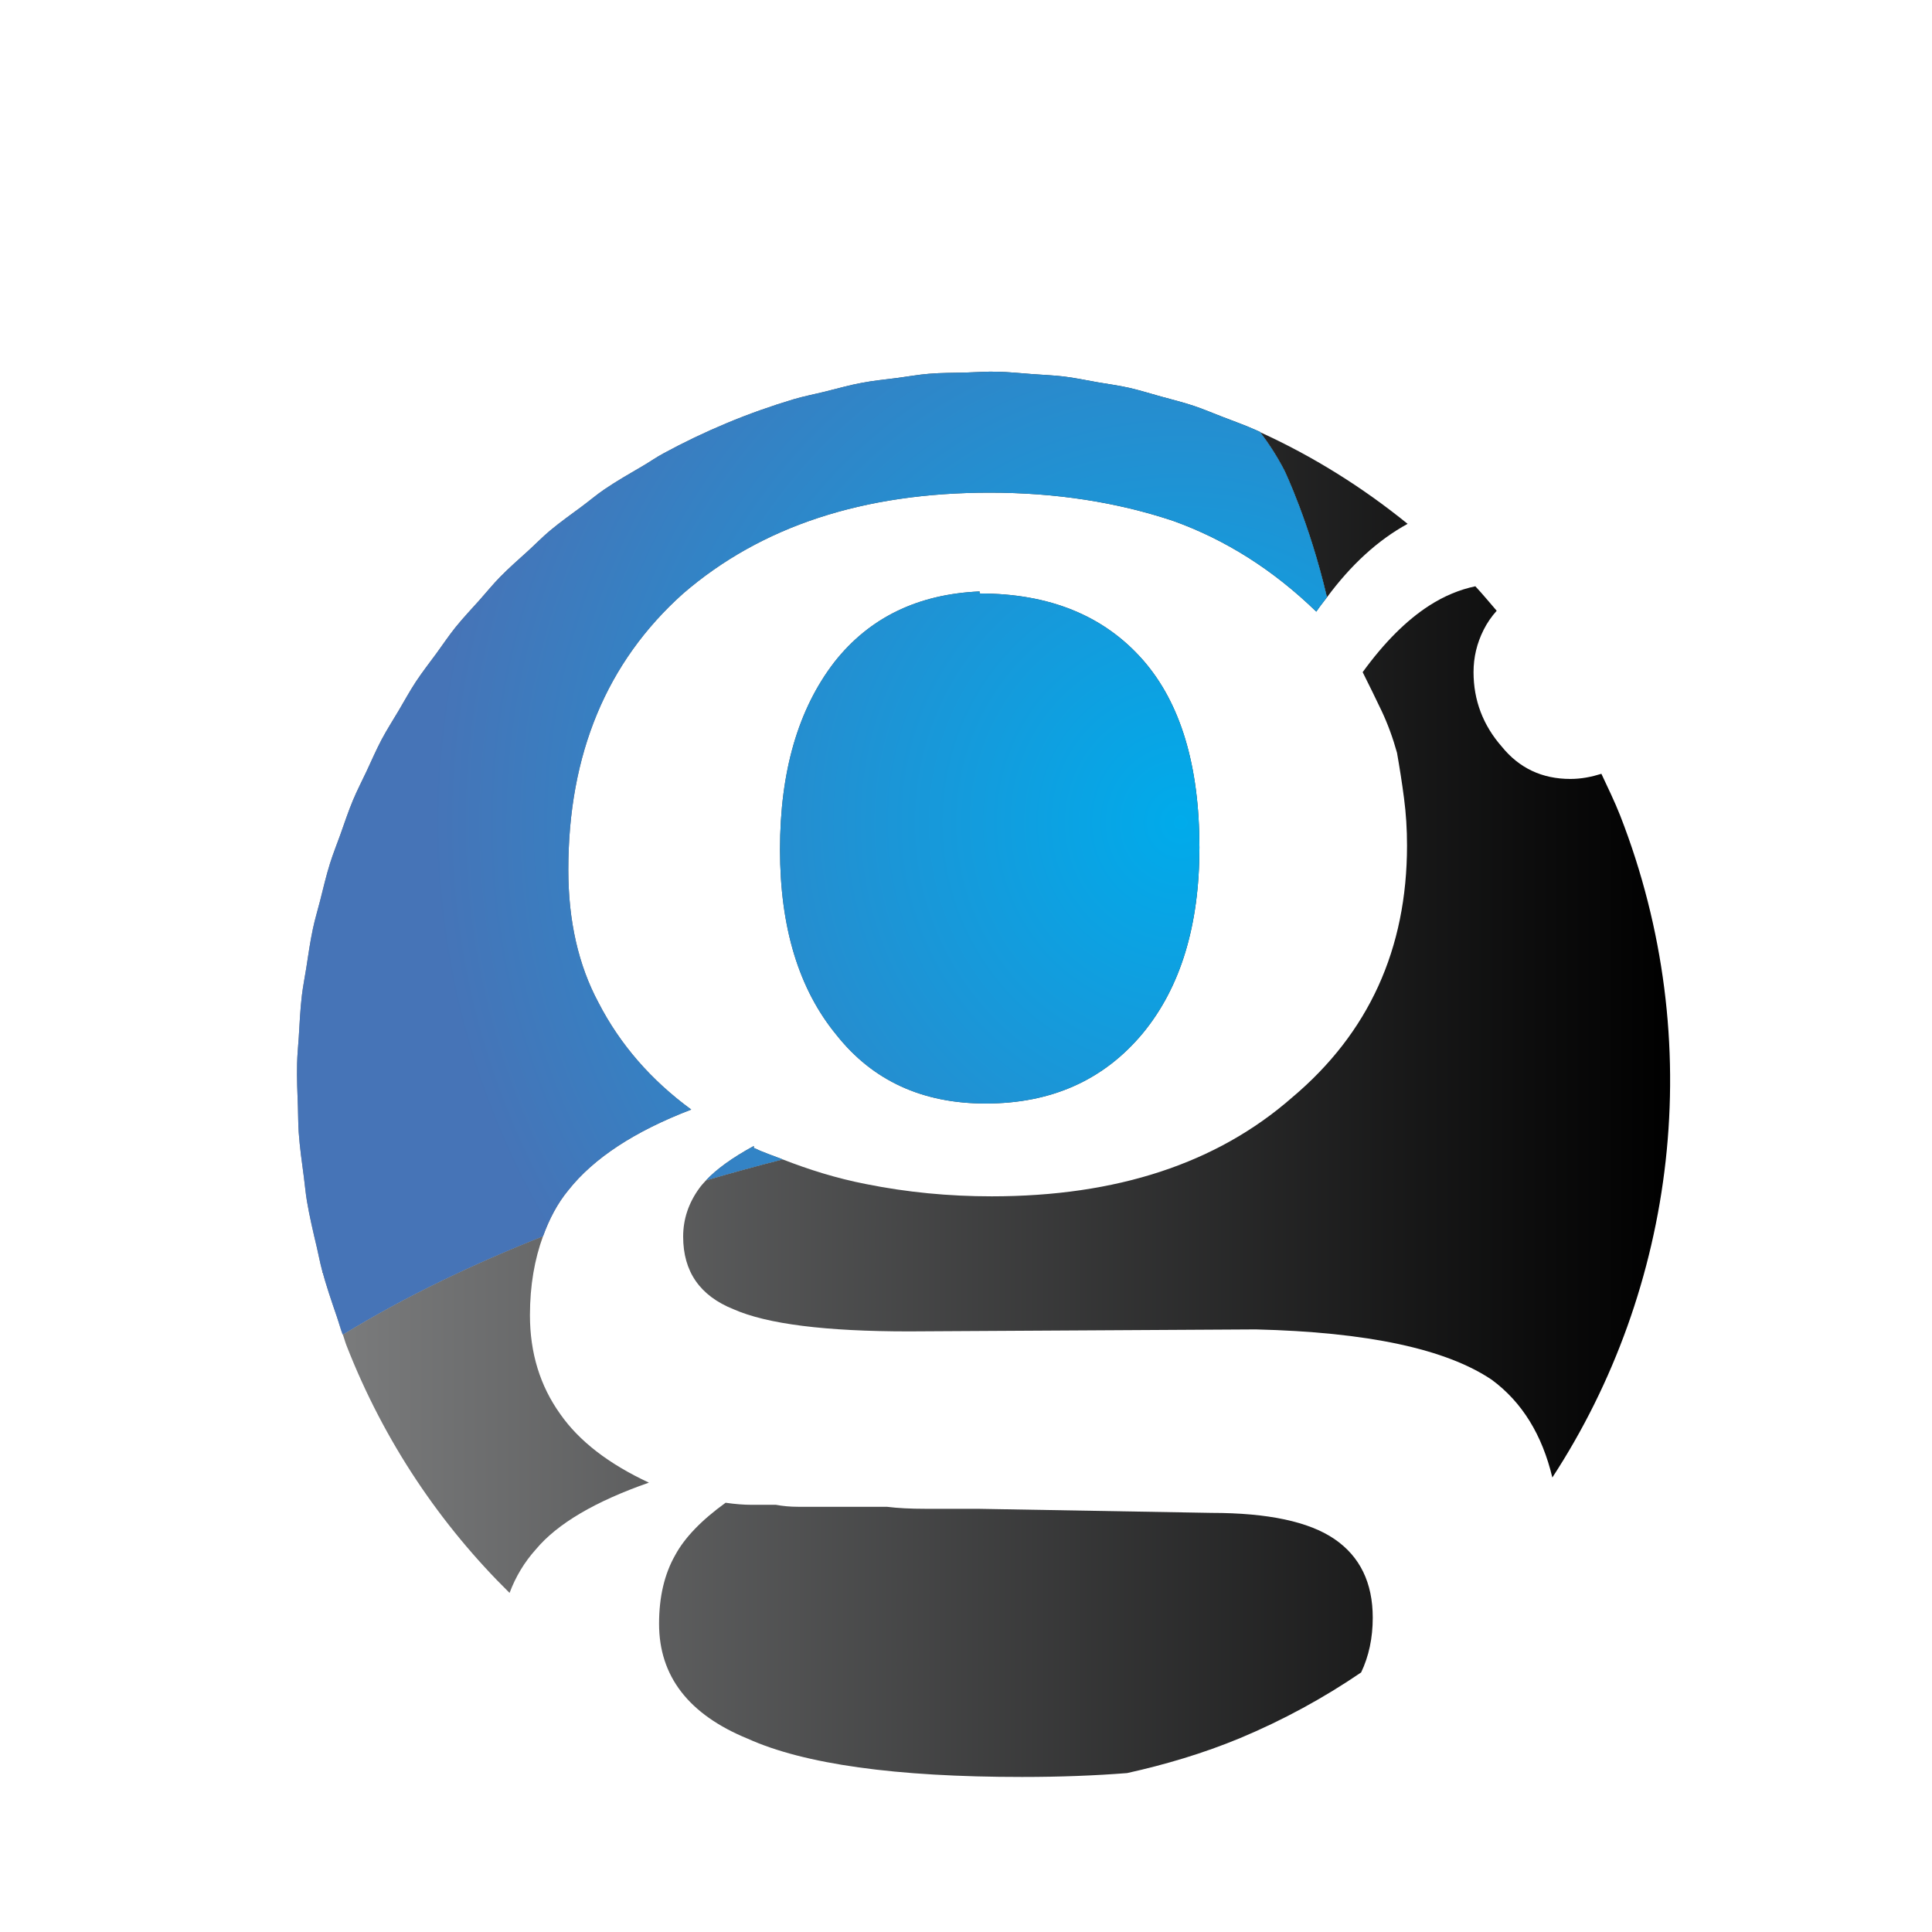 <?xml version="1.0" encoding="iso-8859-1"?>
<!-- Generator: Adobe Illustrator 13.0.0, SVG Export Plug-In . SVG Version: 6.00 Build 14948)  -->
<!DOCTYPE svg PUBLIC "-//W3C//DTD SVG 1.1//EN" "http://www.w3.org/Graphics/SVG/1.1/DTD/svg11.dtd">
<svg version="1.1" id="Layer_1" xmlns="http://www.w3.org/2000/svg" xmlns:xlink="http://www.w3.org/1999/xlink" x="0px" y="0px"
	 width="100px" height="100px" viewBox="0 0 100 100" enable-background="new 0 0 100 100" xml:space="preserve">
<g>
	<path fill="none" d="M64.188,89.962c-1.93,0.801-3.889,1.377-5.852,1.812c3.646-0.282,6.474-0.871,8.438-1.778
		c1.785-0.87,3.011-2.014,3.677-3.431C68.516,87.885,66.423,89.028,64.188,89.962z"/>
	<path fill="none" d="M78.674,30.509V30.4l-0.21-0.205h-0.835c-0.426,0-0.847,0.061-1.266,0.149
		c0.382,0.408,0.738,0.842,1.105,1.267c0.258-0.285,0.554-0.548,0.892-0.786L78.674,30.509z"/>
	<linearGradient id="SVGID_1_" gradientUnits="userSpaceOnUse" x1="15.35" y1="42.31" x2="86.551" y2="42.31">
		<stop  offset="0" style="stop-color:#7E7F80"/>
		<stop  offset="1" style="stop-color:#000000"/>
	</linearGradient>
	<path fill="url(#SVGID_1_)" d="M17.613,43.202c0.213-0.596,0.412-1.198,0.655-1.783C18.025,42.003,17.827,42.606,17.613,43.202z"/>
	<linearGradient id="SVGID_2_" gradientUnits="userSpaceOnUse" x1="15.346" y1="19.454" x2="86.455" y2="19.454">
		<stop  offset="0" style="stop-color:#7E7F80"/>
		<stop  offset="1" style="stop-color:#000000"/>
	</linearGradient>
	<path fill="url(#SVGID_2_)" d="M46.448,19.562c0.544-0.071,1.087-0.172,1.631-0.215C47.535,19.389,46.992,19.49,46.448,19.562z"/>
	<linearGradient id="SVGID_3_" gradientUnits="userSpaceOnUse" x1="15.349" y1="20.042" x2="86.451" y2="20.042">
		<stop  offset="0" style="stop-color:#7E7F80"/>
		<stop  offset="1" style="stop-color:#000000"/>
	</linearGradient>
	<path fill="url(#SVGID_3_)" d="M42.728,20.263c0.614-0.148,1.229-0.33,1.845-0.442C43.956,19.933,43.342,20.115,42.728,20.263z"/>
	<linearGradient id="SVGID_4_" gradientUnits="userSpaceOnUse" x1="15.343" y1="19.259" x2="86.456" y2="19.259">
		<stop  offset="0" style="stop-color:#7E7F80"/>
		<stop  offset="1" style="stop-color:#000000"/>
	</linearGradient>
	<path fill="url(#SVGID_4_)" d="M50.006,19.281c0.522-0.013,1.05-0.056,1.571-0.043C51.056,19.225,50.528,19.268,50.006,19.281z"/>
	<linearGradient id="SVGID_5_" gradientUnits="userSpaceOnUse" x1="15.352" y1="45.655" x2="86.503" y2="45.655">
		<stop  offset="0" style="stop-color:#7E7F80"/>
		<stop  offset="1" style="stop-color:#000000"/>
	</linearGradient>
	<path fill="url(#SVGID_5_)" d="M16.567,46.619c0.164-0.645,0.314-1.295,0.512-1.927C16.881,45.329,16.733,45.974,16.567,46.619z"/>
	<linearGradient id="SVGID_6_" gradientUnits="userSpaceOnUse" x1="15.355" y1="52.609" x2="85.892" y2="52.609">
		<stop  offset="0" style="stop-color:#7E7F80"/>
		<stop  offset="1" style="stop-color:#000000"/>
	</linearGradient>
	<path fill="url(#SVGID_6_)" d="M15.463,53.69c0.042-0.72,0.077-1.446,0.161-2.163C15.539,52.244,15.506,52.971,15.463,53.69z"/>
	<linearGradient id="SVGID_7_" gradientUnits="userSpaceOnUse" x1="15.402" y1="19.93" x2="86.411" y2="19.93">
		<stop  offset="0" style="stop-color:#7E7F80"/>
		<stop  offset="1" style="stop-color:#000000"/>
	</linearGradient>
	<path fill="url(#SVGID_7_)" d="M56.807,19.785c0.55,0.095,1.104,0.167,1.648,0.291C57.911,19.952,57.356,19.879,56.807,19.785z"/>
	<linearGradient id="SVGID_8_" gradientUnits="userSpaceOnUse" x1="15.392" y1="19.424" x2="86.413" y2="19.424">
		<stop  offset="0" style="stop-color:#7E7F80"/>
		<stop  offset="1" style="stop-color:#000000"/>
	</linearGradient>
	<path fill="url(#SVGID_8_)" d="M53.447,19.363c0.533,0.041,1.068,0.059,1.597,0.121C54.516,19.422,53.98,19.404,53.447,19.363z"/>
	<linearGradient id="SVGID_9_" gradientUnits="userSpaceOnUse" x1="15.353" y1="49.097" x2="86.479" y2="49.097">
		<stop  offset="0" style="stop-color:#7E7F80"/>
		<stop  offset="1" style="stop-color:#000000"/>
	</linearGradient>
	<path fill="url(#SVGID_9_)" d="M15.848,50.125c0.107-0.687,0.203-1.377,0.348-2.055C16.049,48.748,15.955,49.438,15.848,50.125z"/>
	<linearGradient id="SVGID_10_" gradientUnits="userSpaceOnUse" x1="15.355" y1="66.936" x2="86.387" y2="66.936">
		<stop  offset="0" style="stop-color:#7E7F80"/>
		<stop  offset="1" style="stop-color:#000000"/>
	</linearGradient>
	<path fill="url(#SVGID_10_)" d="M17.436,68.149c-0.278-0.806-0.553-1.614-0.772-2.428C16.882,66.535,17.159,67.344,17.436,68.149z"
		/>
	<linearGradient id="SVGID_11_" gradientUnits="userSpaceOnUse" x1="15.355" y1="25.767" x2="86.437" y2="25.767">
		<stop  offset="0" style="stop-color:#7E7F80"/>
		<stop  offset="1" style="stop-color:#000000"/>
	</linearGradient>
	<path fill="url(#SVGID_11_)" d="M30.13,26.2c0.386-0.286,0.749-0.596,1.146-0.868C30.879,25.604,30.516,25.915,30.13,26.2z"/>
	<linearGradient id="SVGID_12_" gradientUnits="userSpaceOnUse" x1="15.36" y1="20.766" x2="86.443" y2="20.766">
		<stop  offset="0" style="stop-color:#7E7F80"/>
		<stop  offset="1" style="stop-color:#000000"/>
	</linearGradient>
	<path fill="url(#SVGID_12_)" d="M60.087,20.523c0.567,0.157,1.145,0.297,1.704,0.485C61.231,20.82,60.654,20.68,60.087,20.523z"/>
	<linearGradient id="SVGID_13_" gradientUnits="userSpaceOnUse" x1="15.351" y1="27.995" x2="86.457" y2="27.995">
		<stop  offset="0" style="stop-color:#7E7F80"/>
		<stop  offset="1" style="stop-color:#000000"/>
	</linearGradient>
	<path fill="url(#SVGID_13_)" d="M27.329,28.516c0.379-0.345,0.734-0.712,1.128-1.043C28.062,27.804,27.708,28.171,27.329,28.516z"
		/>
	<linearGradient id="SVGID_14_" gradientUnits="userSpaceOnUse" x1="15.351" y1="33.141" x2="86.463" y2="33.141">
		<stop  offset="0" style="stop-color:#7E7F80"/>
		<stop  offset="1" style="stop-color:#000000"/>
	</linearGradient>
	<path fill="url(#SVGID_14_)" d="M22.596,33.807c0.324-0.444,0.629-0.902,0.974-1.332C23.225,32.905,22.919,33.36,22.596,33.807z"/>
	<linearGradient id="SVGID_15_" gradientUnits="userSpaceOnUse" x1="15.352" y1="21.281" x2="86.447" y2="21.281">
		<stop  offset="0" style="stop-color:#7E7F80"/>
		<stop  offset="1" style="stop-color:#000000"/>
	</linearGradient>
	<path fill="url(#SVGID_15_)" d="M37.619,21.898c1.144-0.478,2.298-0.885,3.458-1.233C39.917,21.013,38.763,21.42,37.619,21.898z"/>
	<linearGradient id="SVGID_16_" gradientUnits="userSpaceOnUse" x1="15.354" y1="39.097" x2="86.447" y2="39.097">
		<stop  offset="0" style="stop-color:#7E7F80"/>
		<stop  offset="1" style="stop-color:#000000"/>
	</linearGradient>
	<path fill="url(#SVGID_16_)" d="M18.974,39.916c0.257-0.548,0.495-1.103,0.778-1.638C19.469,38.813,19.23,39.368,18.974,39.916z"/>
	<linearGradient id="SVGID_17_" gradientUnits="userSpaceOnUse" x1="15.348" y1="36.031" x2="86.514" y2="36.031">
		<stop  offset="0" style="stop-color:#7E7F80"/>
		<stop  offset="1" style="stop-color:#000000"/>
	</linearGradient>
	<path fill="url(#SVGID_17_)" d="M20.637,36.773c0.294-0.497,0.57-1.004,0.886-1.485C21.207,35.77,20.931,36.277,20.637,36.773z"/>
	<linearGradient id="SVGID_18_" gradientUnits="userSpaceOnUse" x1="15.339" y1="23.78" x2="86.49" y2="23.78">
		<stop  offset="0" style="stop-color:#7E7F80"/>
		<stop  offset="1" style="stop-color:#000000"/>
	</linearGradient>
	<path fill="url(#SVGID_18_)" d="M33.312,24.091c0.345-0.203,0.668-0.432,1.023-0.622C33.979,23.659,33.657,23.888,33.312,24.091z"
		/>
	<linearGradient id="SVGID_19_" gradientUnits="userSpaceOnUse" x1="15.354" y1="30.455" x2="86.443" y2="30.455">
		<stop  offset="0" style="stop-color:#7E7F80"/>
		<stop  offset="1" style="stop-color:#000000"/>
	</linearGradient>
	<path fill="url(#SVGID_19_)" d="M24.828,31.048c0.353-0.395,0.686-0.81,1.057-1.187C25.513,30.241,25.181,30.653,24.828,31.048z"/>
	<linearGradient id="SVGID_20_" gradientUnits="userSpaceOnUse" x1="15.354" y1="56.177" x2="86.52" y2="56.177">
		<stop  offset="0" style="stop-color:#7E7F80"/>
		<stop  offset="1" style="stop-color:#000000"/>
	</linearGradient>
	<path fill="url(#SVGID_20_)" d="M15.42,57.307c-0.028-0.754-0.062-1.509-0.043-2.26C15.358,55.798,15.394,56.553,15.42,57.307z"/>
	<linearGradient id="SVGID_21_" gradientUnits="userSpaceOnUse" x1="15.353" y1="59.769" x2="86.482" y2="59.769">
		<stop  offset="0" style="stop-color:#7E7F80"/>
		<stop  offset="1" style="stop-color:#000000"/>
	</linearGradient>
	<path fill="url(#SVGID_21_)" d="M15.729,60.936c-0.105-0.78-0.213-1.554-0.269-2.334C15.516,59.382,15.625,60.155,15.729,60.936z"
		/>
	<linearGradient id="SVGID_22_" gradientUnits="userSpaceOnUse" x1="15.345" y1="26.645" x2="86.448" y2="26.645">
		<stop  offset="0" style="stop-color:#7E7F80"/>
		<stop  offset="1" style="stop-color:#000000"/>
	</linearGradient>
	<path fill="url(#SVGID_22_)" d="M68.683,30.917c1.237-1.672,2.624-2.955,4.175-3.803c-2.353-1.908-4.91-3.503-7.629-4.741
		c0.454,0.604,0.877,1.254,1.252,1.979C66.48,24.352,67.772,27.029,68.683,30.917z"/>
	<linearGradient id="SVGID_23_" gradientUnits="userSpaceOnUse" x1="15.354" y1="73.217" x2="86.443" y2="73.217">
		<stop  offset="0" style="stop-color:#7E7F80"/>
		<stop  offset="1" style="stop-color:#000000"/>
	</linearGradient>
	<path fill="url(#SVGID_23_)" d="M33.588,76.741c-2.087-0.971-3.618-2.156-4.591-3.551c-1.044-1.459-1.567-3.162-1.567-5.112
		c0-1.557,0.243-2.904,0.677-4.093c-3.564,1.414-7.099,3.094-10.361,5.091c0.069,0.189,0.116,0.382,0.19,0.57
		c1.956,5.009,4.883,9.301,8.439,12.803c0.312-0.833,0.766-1.594,1.369-2.263C28.856,78.861,30.805,77.713,33.588,76.741z"/>
	<linearGradient id="SVGID_24_" gradientUnits="userSpaceOnUse" x1="15.354" y1="84.879" x2="86.443" y2="84.879">
		<stop  offset="0" style="stop-color:#7E7F80"/>
		<stop  offset="1" style="stop-color:#000000"/>
	</linearGradient>
	<path fill="url(#SVGID_24_)" d="M70.452,86.565c0.402-0.844,0.601-1.789,0.601-2.832c0-1.809-0.66-3.168-1.98-4.071
		c-1.323-0.904-3.444-1.355-6.366-1.355L50.6,78.095c-0.975,0-1.878,0-2.712,0c-0.768,0-1.428-0.034-1.985-0.104h-3.443
		c-0.35,0-0.73,0-1.148,0c-0.417,0-0.8-0.036-1.148-0.102c-0.348,0-0.764,0-1.251,0c-0.419,0-0.87-0.036-1.356-0.107
		c-1.253,0.904-2.124,1.812-2.61,2.713c-0.556,0.977-0.834,2.159-0.834,3.552c0,2.711,1.531,4.697,4.592,5.949
		c2.924,1.319,7.654,1.979,14.193,1.979c1.994,0,3.792-0.071,5.442-0.201c1.963-0.436,3.922-1.012,5.852-1.812
		C66.423,89.028,68.516,87.885,70.452,86.565z"/>
	<linearGradient id="SVGID_25_" gradientUnits="userSpaceOnUse" x1="15.405" y1="21.921" x2="86.422" y2="21.921">
		<stop  offset="0" style="stop-color:#7E7F80"/>
		<stop  offset="1" style="stop-color:#000000"/>
	</linearGradient>
	<path fill="url(#SVGID_25_)" d="M63.273,21.576c0.583,0.225,1.172,0.435,1.744,0.691C64.445,22.01,63.856,21.8,63.273,21.576z"/>
	<linearGradient id="SVGID_26_" gradientUnits="userSpaceOnUse" x1="15.353" y1="63.363" x2="86.44" y2="63.363">
		<stop  offset="0" style="stop-color:#7E7F80"/>
		<stop  offset="1" style="stop-color:#000000"/>
	</linearGradient>
	<path fill="url(#SVGID_26_)" d="M16.398,64.56c-0.188-0.796-0.377-1.593-0.512-2.393C16.021,62.967,16.21,63.764,16.398,64.56z"/>
	<linearGradient id="SVGID_27_" gradientUnits="userSpaceOnUse" x1="15.354" y1="53.41" x2="86.445" y2="53.41">
		<stop  offset="0" style="stop-color:#7E7F80"/>
		<stop  offset="1" style="stop-color:#000000"/>
	</linearGradient>
	<path fill="url(#SVGID_27_)" d="M83.859,42.21c-0.293-0.744-0.64-1.445-0.971-2.158c-0.503,0.157-1.029,0.266-1.607,0.266
		c-1.459,0-2.646-0.557-3.546-1.669c-0.974-1.109-1.465-2.402-1.465-3.859c0-0.767,0.173-1.498,0.524-2.193
		c0.178-0.356,0.404-0.682,0.674-0.984c-0.367-0.425-0.724-0.859-1.105-1.267c-0.812,0.172-1.605,0.497-2.387,1
		c-1.187,0.766-2.332,1.912-3.445,3.445c0.35,0.695,0.679,1.375,0.992,2.029c0.313,0.667,0.574,1.382,0.786,2.146
		c0.134,0.764,0.259,1.548,0.362,2.344c0.106,0.803,0.156,1.617,0.156,2.449c0,5.365-1.982,9.71-5.949,13.048
		c-3.895,3.413-9.08,5.115-15.548,5.115c-2.229,0-4.384-0.21-6.471-0.628c-1.575-0.305-2.999-0.758-4.349-1.284
		c-1.288,0.328-2.615,0.69-3.969,1.086c-0.126,0.138-0.252,0.273-0.347,0.409c-0.556,0.767-0.834,1.601-0.834,2.503
		c0,1.812,0.869,3.064,2.61,3.76c1.739,0.767,4.765,1.145,9.081,1.145L65,68.81c5.774,0.139,9.844,1.009,12.215,2.608
		c1.571,1.157,2.607,2.852,3.134,5.057C86.725,66.708,88.444,53.959,83.859,42.21z"/>
	
		<radialGradient id="SVGID_28_" cx="65.509" cy="30.877" r="42.335" gradientTransform="matrix(0.91 0 0 0.94 1.146 13.522)" gradientUnits="userSpaceOnUse">
		<stop  offset="0" style="stop-color:#00ABEB"/>
		<stop  offset="1" style="stop-color:#4674B7"/>
	</radialGradient>
	<path fill="url(#SVGID_28_)" d="M15.886,62.167c-0.069-0.407-0.102-0.819-0.157-1.231C15.785,61.348,15.817,61.756,15.886,62.167z"
		/>
	
		<radialGradient id="SVGID_29_" cx="65.914" cy="30.889" r="42.609" gradientTransform="matrix(0.91 0 0 0.94 1.146 13.522)" gradientUnits="userSpaceOnUse">
		<stop  offset="0" style="stop-color:#00ABEB"/>
		<stop  offset="1" style="stop-color:#4674B7"/>
	</radialGradient>
	<path fill="url(#SVGID_29_)" d="M41.077,20.665c0.549-0.162,1.1-0.266,1.65-0.402C42.177,20.399,41.626,20.503,41.077,20.665z"/>
	
		<radialGradient id="SVGID_30_" cx="66.35" cy="30.912" r="42.951" gradientTransform="matrix(0.91 0 0 0.94 1.146 13.522)" gradientUnits="userSpaceOnUse">
		<stop  offset="0" style="stop-color:#00ABEB"/>
		<stop  offset="1" style="stop-color:#4674B7"/>
	</radialGradient>
	<path fill="url(#SVGID_30_)" d="M15.46,58.602c-0.029-0.434-0.025-0.862-0.04-1.295C15.435,57.739,15.43,58.168,15.46,58.602z"/>
	
		<radialGradient id="SVGID_31_" cx="65.904" cy="30.915" r="42.634" gradientTransform="matrix(0.91 0 0 0.94 1.146 13.522)" gradientUnits="userSpaceOnUse">
		<stop  offset="0" style="stop-color:#00ABEB"/>
		<stop  offset="1" style="stop-color:#4674B7"/>
	</radialGradient>
	<path fill="url(#SVGID_31_)" d="M58.455,20.076c0.551,0.127,1.088,0.296,1.632,0.447C59.543,20.372,59.006,20.203,58.455,20.076z"
		/>
	
		<radialGradient id="SVGID_32_" cx="65.9" cy="30.989" r="42.772" gradientTransform="matrix(0.91 0 0 0.94 1.146 13.522)" gradientUnits="userSpaceOnUse">
		<stop  offset="0" style="stop-color:#00ABEB"/>
		<stop  offset="1" style="stop-color:#4674B7"/>
	</radialGradient>
	<path fill="url(#SVGID_32_)" d="M61.791,21.008c0.503,0.168,0.985,0.378,1.482,0.567C62.776,21.386,62.294,21.177,61.791,21.008z"
		/>
	
		<radialGradient id="SVGID_33_" cx="65.884" cy="30.919" r="42.603" gradientTransform="matrix(0.91 0 0 0.94 1.146 13.522)" gradientUnits="userSpaceOnUse">
		<stop  offset="0" style="stop-color:#00ABEB"/>
		<stop  offset="1" style="stop-color:#4674B7"/>
	</radialGradient>
	<path fill="url(#SVGID_33_)" d="M28.457,27.473c0.534-0.449,1.11-0.853,1.674-1.273C29.567,26.621,28.991,27.024,28.457,27.473z"/>
	
		<radialGradient id="SVGID_34_" cx="65.924" cy="30.898" r="42.629" gradientTransform="matrix(0.91 0 0 0.94 1.146 13.522)" gradientUnits="userSpaceOnUse">
		<stop  offset="0" style="stop-color:#00ABEB"/>
		<stop  offset="1" style="stop-color:#4674B7"/>
	</radialGradient>
	<path fill="url(#SVGID_34_)" d="M15.377,55.047c0.01-0.453,0.058-0.903,0.086-1.356C15.435,54.144,15.387,54.594,15.377,55.047z"/>
	
		<radialGradient id="SVGID_35_" cx="65.872" cy="30.654" r="42.149" gradientTransform="matrix(0.91 0 0 0.94 1.146 13.522)" gradientUnits="userSpaceOnUse">
		<stop  offset="0" style="stop-color:#00ABEB"/>
		<stop  offset="1" style="stop-color:#4674B7"/>
	</radialGradient>
	<path fill="url(#SVGID_35_)" d="M65.207,22.342c-0.06-0.03-0.125-0.047-0.189-0.076c0.073,0.031,0.14,0.074,0.211,0.106
		C65.221,22.361,65.216,22.353,65.207,22.342z"/>
	
		<radialGradient id="SVGID_36_" cx="66.282" cy="30.85" r="42.895" gradientTransform="matrix(0.91 0 0 0.94 1.146 13.522)" gradientUnits="userSpaceOnUse">
		<stop  offset="0" style="stop-color:#00ABEB"/>
		<stop  offset="1" style="stop-color:#4674B7"/>
	</radialGradient>
	<path fill="url(#SVGID_36_)" d="M16.664,65.722c-0.104-0.385-0.174-0.775-0.265-1.162C16.49,64.946,16.559,65.335,16.664,65.722z"
		/>
	
		<radialGradient id="SVGID_37_" cx="65.856" cy="30.903" r="42.567" gradientTransform="matrix(0.91 0 0 0.94 1.146 13.522)" gradientUnits="userSpaceOnUse">
		<stop  offset="0" style="stop-color:#00ABEB"/>
		<stop  offset="1" style="stop-color:#4674B7"/>
	</radialGradient>
	<path fill="url(#SVGID_37_)" d="M25.884,29.861c0.459-0.471,0.959-0.903,1.444-1.345C26.843,28.961,26.343,29.391,25.884,29.861z"
		/>
	
		<radialGradient id="SVGID_38_" cx="65.913" cy="30.902" r="42.623" gradientTransform="matrix(0.91 0 0 0.94 1.146 13.522)" gradientUnits="userSpaceOnUse">
		<stop  offset="0" style="stop-color:#00ABEB"/>
		<stop  offset="1" style="stop-color:#4674B7"/>
	</radialGradient>
	<path fill="url(#SVGID_38_)" d="M23.569,32.475c0.397-0.492,0.835-0.954,1.258-1.427C24.405,31.521,23.966,31.983,23.569,32.475z"
		/>
	
		<radialGradient id="SVGID_39_" cx="65.906" cy="31.07" r="42.893" gradientTransform="matrix(0.91 0 0 0.94 1.146 13.522)" gradientUnits="userSpaceOnUse">
		<stop  offset="0" style="stop-color:#00ABEB"/>
		<stop  offset="1" style="stop-color:#4674B7"/>
	</radialGradient>
	<path fill="url(#SVGID_39_)" d="M55.044,19.484c0.594,0.071,1.175,0.198,1.763,0.3C56.219,19.681,55.638,19.555,55.044,19.484z"/>
	
		<radialGradient id="SVGID_40_" cx="65.893" cy="30.924" r="42.62" gradientTransform="matrix(0.91 0 0 0.94 1.146 13.522)" gradientUnits="userSpaceOnUse">
		<stop  offset="0" style="stop-color:#00ABEB"/>
		<stop  offset="1" style="stop-color:#4674B7"/>
	</radialGradient>
	<path fill="url(#SVGID_40_)" d="M34.335,23.469c1.055-0.574,2.152-1.099,3.284-1.571C36.487,22.37,35.39,22.895,34.335,23.469z"/>
	
		<radialGradient id="SVGID_41_" cx="65.9" cy="31.325" r="43.196" gradientTransform="matrix(0.91 0 0 0.94 1.146 13.522)" gradientUnits="userSpaceOnUse">
		<stop  offset="0" style="stop-color:#00ABEB"/>
		<stop  offset="1" style="stop-color:#4674B7"/>
	</radialGradient>
	<path fill="url(#SVGID_41_)" d="M48.079,19.346c0.644-0.054,1.284-0.048,1.927-0.065C49.363,19.298,48.723,19.292,48.079,19.346z"
		/>
	
		<radialGradient id="SVGID_42_" cx="65.869" cy="30.9" r="42.581" gradientTransform="matrix(0.91 0 0 0.94 1.146 13.522)" gradientUnits="userSpaceOnUse">
		<stop  offset="0" style="stop-color:#00ABEB"/>
		<stop  offset="1" style="stop-color:#4674B7"/>
	</radialGradient>
	<path fill="url(#SVGID_42_)" d="M19.752,38.278c0.272-0.514,0.589-1.005,0.885-1.504C20.341,37.276,20.024,37.764,19.752,38.278z"
		/>
	
		<radialGradient id="SVGID_43_" cx="65.781" cy="30.9" r="42.502" gradientTransform="matrix(0.91 0 0 0.94 1.146 13.522)" gradientUnits="userSpaceOnUse">
		<stop  offset="0" style="stop-color:#00ABEB"/>
		<stop  offset="1" style="stop-color:#4674B7"/>
	</radialGradient>
	<path fill="url(#SVGID_43_)" d="M18.269,41.419c0.214-0.509,0.468-1.002,0.705-1.503C18.737,40.417,18.482,40.91,18.269,41.419z"/>
	
		<radialGradient id="SVGID_44_" cx="65.799" cy="30.903" r="42.525" gradientTransform="matrix(0.91 0 0 0.94 1.146 13.522)" gradientUnits="userSpaceOnUse">
		<stop  offset="0" style="stop-color:#00ABEB"/>
		<stop  offset="1" style="stop-color:#4674B7"/>
	</radialGradient>
	<path fill="url(#SVGID_44_)" d="M16.195,48.07c0.104-0.492,0.249-0.967,0.372-1.451C16.444,47.103,16.3,47.578,16.195,48.07z"/>
	
		<radialGradient id="SVGID_45_" cx="65.894" cy="31.319" r="43.111" gradientTransform="matrix(0.91 0 0 0.94 1.146 13.522)" gradientUnits="userSpaceOnUse">
		<stop  offset="0" style="stop-color:#00ABEB"/>
		<stop  offset="1" style="stop-color:#4674B7"/>
	</radialGradient>
	<path fill="url(#SVGID_45_)" d="M44.572,19.821c0.626-0.121,1.251-0.18,1.876-0.26C45.823,19.642,45.199,19.7,44.572,19.821z"/>
	
		<radialGradient id="SVGID_46_" cx="65.734" cy="30.9" r="42.465" gradientTransform="matrix(0.91 0 0 0.94 1.146 13.522)" gradientUnits="userSpaceOnUse">
		<stop  offset="0" style="stop-color:#00ABEB"/>
		<stop  offset="1" style="stop-color:#4674B7"/>
	</radialGradient>
	<path fill="url(#SVGID_46_)" d="M17.079,44.692c0.157-0.503,0.356-0.994,0.534-1.49C17.436,43.698,17.236,44.189,17.079,44.692z"/>
	
		<radialGradient id="SVGID_47_" cx="65.898" cy="30.87" r="42.589" gradientTransform="matrix(0.91 0 0 0.94 1.146 13.522)" gradientUnits="userSpaceOnUse">
		<stop  offset="0" style="stop-color:#00ABEB"/>
		<stop  offset="1" style="stop-color:#4674B7"/>
	</radialGradient>
	<path fill="url(#SVGID_47_)" d="M31.276,25.333c0.653-0.443,1.347-0.838,2.036-1.242C32.623,24.495,31.929,24.889,31.276,25.333z"
		/>
	
		<radialGradient id="SVGID_48_" cx="65.862" cy="30.898" r="42.573" gradientTransform="matrix(0.91 0 0 0.94 1.146 13.522)" gradientUnits="userSpaceOnUse">
		<stop  offset="0" style="stop-color:#00ABEB"/>
		<stop  offset="1" style="stop-color:#4674B7"/>
	</radialGradient>
	<path fill="url(#SVGID_48_)" d="M21.523,35.288c0.334-0.507,0.712-0.991,1.073-1.481C22.235,34.297,21.857,34.781,21.523,35.288z"
		/>
	
		<radialGradient id="SVGID_49_" cx="65.883" cy="30.896" r="42.597" gradientTransform="matrix(0.91 0 0 0.94 1.146 13.522)" gradientUnits="userSpaceOnUse">
		<stop  offset="0" style="stop-color:#00ABEB"/>
		<stop  offset="1" style="stop-color:#4674B7"/>
	</radialGradient>
	<path fill="url(#SVGID_49_)" d="M15.624,51.527c0.057-0.471,0.149-0.934,0.224-1.403C15.773,50.594,15.681,51.057,15.624,51.527z"
		/>
	
		<radialGradient id="SVGID_50_" cx="66.032" cy="30.931" r="42.687" gradientTransform="matrix(0.91 0 0 0.94 1.146 13.522)" gradientUnits="userSpaceOnUse">
		<stop  offset="0" style="stop-color:#00ABEB"/>
		<stop  offset="1" style="stop-color:#4674B7"/>
	</radialGradient>
	<path fill="url(#SVGID_50_)" d="M17.733,69.085c0.004-0.003,0.007-0.007,0.013-0.009c-0.115-0.305-0.205-0.617-0.311-0.927
		C17.542,68.461,17.618,68.776,17.733,69.085z"/>
	
		<radialGradient id="SVGID_51_" cx="65.899" cy="30.601" r="42.148" gradientTransform="matrix(0.91 0 0 0.94 1.146 13.522)" gradientUnits="userSpaceOnUse">
		<stop  offset="0" style="stop-color:#00ABEB"/>
		<stop  offset="1" style="stop-color:#4674B7"/>
	</radialGradient>
	<path fill="url(#SVGID_51_)" d="M51.577,19.238c0.627,0.011,1.248,0.08,1.87,0.125C52.825,19.318,52.204,19.249,51.577,19.238z"/>
	<linearGradient id="SVGID_52_" gradientUnits="userSpaceOnUse" x1="15.372" y1="44.156" x2="86.465" y2="44.156">
		<stop  offset="0" style="stop-color:#7E7F80"/>
		<stop  offset="1" style="stop-color:#000000"/>
	</linearGradient>
	<path fill="url(#SVGID_52_)" d="M29.415,61.607c1.319-1.669,3.444-3.057,6.364-4.176c-2.086-1.527-3.688-3.374-4.8-5.532
		c-1.042-1.943-1.563-4.238-1.563-6.882c0-5.984,1.982-10.752,5.947-14.299c4.036-3.479,9.324-5.218,15.865-5.218
		c3.407,0,6.571,0.486,9.494,1.461c2.716,0.974,5.181,2.537,7.409,4.697c0.176-0.265,0.367-0.496,0.552-0.743
		c-0.91-3.888-2.202-6.564-2.202-6.564c-0.375-0.726-0.798-1.375-1.252-1.979c-0.071-0.032-0.138-0.075-0.211-0.106
		c-0.572-0.256-1.161-0.466-1.744-0.691c-0.497-0.189-0.979-0.399-1.482-0.567c-0.56-0.188-1.137-0.328-1.704-0.485
		c-0.544-0.151-1.081-0.32-1.632-0.447c-0.544-0.124-1.099-0.196-1.648-0.291c-0.588-0.102-1.169-0.229-1.763-0.3
		c-0.528-0.062-1.063-0.08-1.597-0.121c-0.622-0.045-1.243-0.114-1.87-0.125c-0.521-0.013-1.049,0.03-1.571,0.043
		c-0.643,0.017-1.283,0.011-1.927,0.065c-0.544,0.043-1.087,0.144-1.631,0.215c-0.625,0.08-1.25,0.139-1.876,0.26
		c-0.616,0.112-1.23,0.293-1.845,0.442c-0.55,0.136-1.102,0.24-1.65,0.402c-1.16,0.348-2.314,0.755-3.458,1.233
		c-1.132,0.472-2.229,0.997-3.284,1.571c-0.355,0.19-0.678,0.419-1.023,0.622c-0.689,0.404-1.383,0.798-2.036,1.242
		c-0.397,0.271-0.76,0.582-1.146,0.868c-0.563,0.42-1.14,0.824-1.674,1.273c-0.394,0.331-0.749,0.698-1.128,1.043
		c-0.485,0.442-0.985,0.875-1.444,1.345c-0.371,0.377-0.704,0.792-1.057,1.187c-0.423,0.473-0.861,0.935-1.258,1.427
		c-0.344,0.43-0.65,0.888-0.974,1.332c-0.36,0.49-0.738,0.974-1.073,1.481c-0.316,0.481-0.592,0.989-0.886,1.485
		c-0.296,0.499-0.612,0.991-0.885,1.504c-0.283,0.536-0.521,1.09-0.778,1.638c-0.237,0.5-0.491,0.994-0.705,1.503
		c-0.244,0.584-0.442,1.187-0.655,1.783c-0.178,0.497-0.377,0.987-0.534,1.49c-0.198,0.632-0.348,1.282-0.512,1.927
		c-0.123,0.483-0.268,0.959-0.372,1.451c-0.145,0.678-0.241,1.368-0.348,2.055c-0.075,0.469-0.167,0.932-0.224,1.403
		c-0.084,0.717-0.118,1.443-0.161,2.163c-0.028,0.453-0.077,0.903-0.086,1.356c-0.019,0.751,0.015,1.506,0.043,2.26
		c0.015,0.433,0.011,0.861,0.04,1.295c0.056,0.78,0.164,1.554,0.269,2.334c0.056,0.412,0.088,0.824,0.157,1.231
		c0.135,0.8,0.324,1.597,0.512,2.393c0.091,0.387,0.162,0.777,0.265,1.162c0.219,0.813,0.494,1.622,0.772,2.428
		c0.105,0.31,0.195,0.622,0.311,0.927c3.262-1.997,6.796-3.677,10.361-5.091C28.43,63.1,28.849,62.291,29.415,61.607z"/>
	
		<radialGradient id="SVGID_53_" cx="65.901" cy="30.9" r="42.613" gradientTransform="matrix(0.91 0 0 0.94 1.146 13.522)" gradientUnits="userSpaceOnUse">
		<stop  offset="0" style="stop-color:#00ABEB"/>
		<stop  offset="1" style="stop-color:#4674B7"/>
	</radialGradient>
	<path fill="url(#SVGID_53_)" d="M29.415,61.607c1.319-1.669,3.444-3.057,6.364-4.176c-2.086-1.527-3.688-3.374-4.8-5.532
		c-1.042-1.943-1.563-4.238-1.563-6.882c0-5.984,1.982-10.752,5.947-14.299c4.036-3.479,9.324-5.218,15.865-5.218
		c3.407,0,6.571,0.486,9.494,1.461c2.716,0.974,5.181,2.537,7.409,4.697c0.176-0.265,0.367-0.496,0.552-0.743
		c-0.91-3.888-2.202-6.564-2.202-6.564c-0.375-0.726-0.798-1.375-1.252-1.979c-0.071-0.032-0.138-0.075-0.211-0.106
		c-0.572-0.256-1.161-0.466-1.744-0.691c-0.497-0.189-0.979-0.399-1.482-0.567c-0.56-0.188-1.137-0.328-1.704-0.485
		c-0.544-0.151-1.081-0.32-1.632-0.447c-0.544-0.124-1.099-0.196-1.648-0.291c-0.588-0.102-1.169-0.229-1.763-0.3
		c-0.528-0.062-1.063-0.08-1.597-0.121c-0.622-0.045-1.243-0.114-1.87-0.125c-0.521-0.013-1.049,0.03-1.571,0.043
		c-0.643,0.017-1.283,0.011-1.927,0.065c-0.544,0.043-1.087,0.144-1.631,0.215c-0.625,0.08-1.25,0.139-1.876,0.26
		c-0.616,0.112-1.23,0.293-1.845,0.442c-0.55,0.136-1.102,0.24-1.65,0.402c-1.16,0.348-2.314,0.755-3.458,1.233
		c-1.132,0.472-2.229,0.997-3.284,1.571c-0.355,0.19-0.678,0.419-1.023,0.622c-0.689,0.404-1.383,0.798-2.036,1.242
		c-0.397,0.271-0.76,0.582-1.146,0.868c-0.563,0.42-1.14,0.824-1.674,1.273c-0.394,0.331-0.749,0.698-1.128,1.043
		c-0.485,0.442-0.985,0.875-1.444,1.345c-0.371,0.377-0.704,0.792-1.057,1.187c-0.423,0.473-0.861,0.935-1.258,1.427
		c-0.344,0.43-0.65,0.888-0.974,1.332c-0.36,0.49-0.738,0.974-1.073,1.481c-0.316,0.481-0.592,0.989-0.886,1.485
		c-0.296,0.499-0.612,0.991-0.885,1.504c-0.283,0.536-0.521,1.09-0.778,1.638c-0.237,0.5-0.491,0.994-0.705,1.503
		c-0.244,0.584-0.442,1.187-0.655,1.783c-0.178,0.497-0.377,0.987-0.534,1.49c-0.198,0.632-0.348,1.282-0.512,1.927
		c-0.123,0.483-0.268,0.959-0.372,1.451c-0.145,0.678-0.241,1.368-0.348,2.055c-0.075,0.469-0.167,0.932-0.224,1.403
		c-0.084,0.717-0.118,1.443-0.161,2.163c-0.028,0.453-0.077,0.903-0.086,1.356c-0.019,0.751,0.015,1.506,0.043,2.26
		c0.015,0.433,0.011,0.861,0.04,1.295c0.056,0.78,0.164,1.554,0.269,2.334c0.056,0.412,0.088,0.824,0.157,1.231
		c0.135,0.8,0.324,1.597,0.512,2.393c0.091,0.387,0.162,0.777,0.265,1.162c0.219,0.813,0.494,1.622,0.772,2.428
		c0.105,0.31,0.195,0.622,0.311,0.927c3.262-1.997,6.796-3.677,10.361-5.091C28.43,63.1,28.849,62.291,29.415,61.607z"/>
	<linearGradient id="SVGID_54_" gradientUnits="userSpaceOnUse" x1="15.35" y1="60.206" x2="86.451" y2="60.206">
		<stop  offset="0" style="stop-color:#7E7F80"/>
		<stop  offset="1" style="stop-color:#000000"/>
	</linearGradient>
	<path fill="url(#SVGID_54_)" d="M39.016,59.316c-1.123,0.613-1.938,1.206-2.473,1.779c1.354-0.396,2.681-0.758,3.969-1.086
		c-0.5-0.195-1.026-0.367-1.496-0.595V59.316z"/>
	
		<radialGradient id="SVGID_55_" cx="65.894" cy="30.926" r="42.583" gradientTransform="matrix(0.91 0 0 0.94 1.146 13.522)" gradientUnits="userSpaceOnUse">
		<stop  offset="0" style="stop-color:#00ABEB"/>
		<stop  offset="1" style="stop-color:#4674B7"/>
	</radialGradient>
	<path fill="url(#SVGID_55_)" d="M39.016,59.316c-1.123,0.613-1.938,1.206-2.473,1.779c1.354-0.396,2.681-0.758,3.969-1.086
		c-0.5-0.195-1.026-0.367-1.496-0.595V59.316z"/>
	<linearGradient id="SVGID_56_" gradientUnits="userSpaceOnUse" x1="15.352" y1="43.865" x2="86.447" y2="43.865">
		<stop  offset="0" style="stop-color:#7E7F80"/>
		<stop  offset="1" style="stop-color:#000000"/>
	</linearGradient>
	<path fill="url(#SVGID_56_)" d="M51.018,57.118c3.407,0,6.121-1.214,8.142-3.649c1.945-2.368,2.922-5.565,2.922-9.6
		c0-4.247-0.977-7.482-2.922-9.706c-2.021-2.299-4.841-3.445-8.456-3.445v-0.105c-3.202,0.14-5.706,1.357-7.514,3.652
		c-1.879,2.437-2.817,5.673-2.817,9.709c0,4.033,0.974,7.23,2.922,9.595C45.173,55.938,47.747,57.118,51.018,57.118z"/>
	
		<radialGradient id="SVGID_57_" cx="65.9" cy="30.902" r="42.607" gradientTransform="matrix(0.91 0 0 0.94 1.146 13.522)" gradientUnits="userSpaceOnUse">
		<stop  offset="0" style="stop-color:#00ABEB"/>
		<stop  offset="1" style="stop-color:#4674B7"/>
	</radialGradient>
	<path fill="url(#SVGID_57_)" d="M51.018,57.118c3.407,0,6.121-1.214,8.142-3.649c1.945-2.368,2.922-5.565,2.922-9.6
		c0-4.247-0.977-7.482-2.922-9.706c-2.021-2.299-4.841-3.445-8.456-3.445v-0.105c-3.202,0.14-5.706,1.357-7.514,3.652
		c-1.879,2.437-2.817,5.673-2.817,9.709c0,4.033,0.974,7.23,2.922,9.595C45.173,55.938,47.747,57.118,51.018,57.118z"/>
</g>
</svg>
